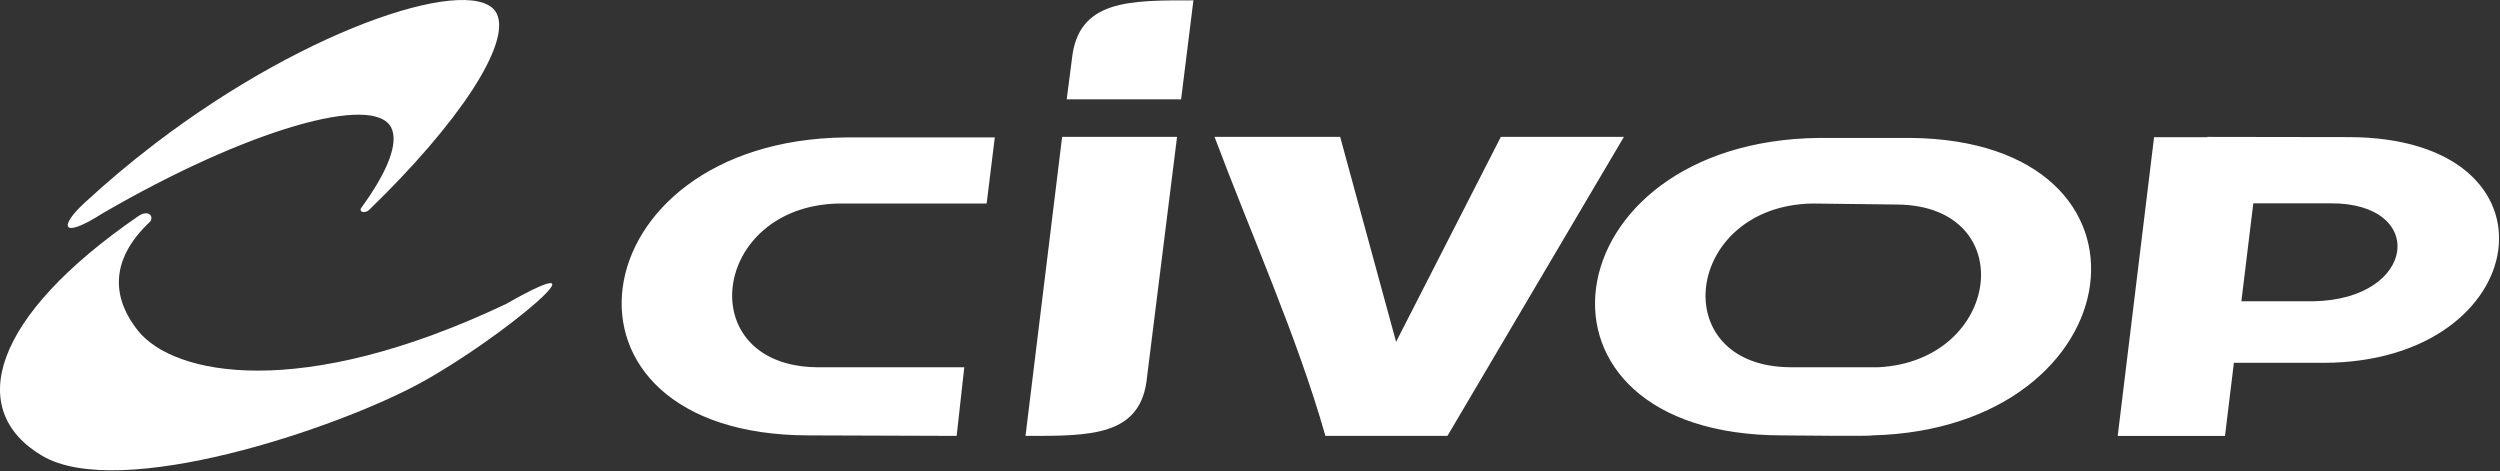 <?xml version="1.0" encoding="UTF-8" standalone="no"?>
<!DOCTYPE svg PUBLIC "-//W3C//DTD SVG 1.1//EN" "http://www.w3.org/Graphics/SVG/1.1/DTD/svg11.dtd">
<svg width="100%" height="100%" viewBox="0 0 928 175" version="1.1" xmlns="http://www.w3.org/2000/svg" xmlns:xlink="http://www.w3.org/1999/xlink" xml:space="preserve" xmlns:serif="http://www.serif.com/" style="fill-rule:evenodd;clip-rule:evenodd;stroke-linejoin:round;stroke-miterlimit:2;">
    <rect x="0" y="0" width="928" height="175" fill="#333333" stroke="none"/>
    <g transform="matrix(1,0,0,1,-176.173,-267.707)">
        <path d="M233.633,321.086C292.173,276.385 353.309,257.858 360.577,272.788C365.912,283.744 346.769,313.166 313.081,345.719C311.974,346.786 309.403,346.723 310.173,345.008C320.007,331.533 324.249,320.884 321.415,315.119C315.073,302.26 267.926,315.728 214.306,346.87C198.854,356.764 197.884,351.856 207.715,342.859C215.69,335.497 224.35,328.175 233.633,321.086M490.132,318.714C389.716,319.844 374.235,429.322 476.541,429.322L531.283,429.511L534.112,404.031L479.372,404.031C432.752,403.465 440.111,344.193 487.492,343.252L542.417,343.252L545.44,318.714L490.132,318.714ZM570.432,318.522L556.841,429.511C580.624,429.511 599.878,429.891 601.954,407.618L613.091,318.522L570.432,318.522ZM713.464,429.511L668.163,429.511C657.781,392.895 640.604,354.766 627.014,318.522L673.637,318.522L694.4,394.594L733.284,318.522L778.963,318.522L713.464,429.511ZM871.081,429.322C969.048,426.871 984.146,319.844 885.24,318.902L851.453,318.902C751.032,320.035 735.557,429.322 837.86,429.322C840.883,429.322 870.895,429.702 871.081,429.322M880.333,343.629C926.389,344.007 919.217,401.575 873.538,404.031L840.694,404.031C794.069,403.654 801.433,344.193 848.808,343.252L880.333,343.629ZM1012.6,343.176L1008.17,379.543L1034.91,379.543C1073.38,378.83 1077.27,342.922 1041.18,343.176L1012.6,343.176ZM975.765,318.625L995.506,318.625L995.513,318.522L1048.09,318.601C1130.11,318.834 1117.05,402.272 1038.69,402.385L1005.39,402.385L1002.09,429.514L962.266,429.514L975.765,318.625Z" style="fill:white;"/>
    </g>
    <g transform="matrix(1,0,0,1,-176.173,-267.707)">
        <path d="M614.601,304.567L619.168,267.84C595.574,267.84 576.321,267.463 574.056,289.734L572.131,304.567L614.601,304.567ZM332.403,409.772C300.999,426.949 220.531,453.826 191.853,436.908C163.175,419.991 173.116,385.281 227.627,347.863C231.327,345.448 233.374,348.004 231.909,349.973C215.953,364.885 218.462,379.306 227.386,390.456C240.694,407.077 287.715,416.672 363.951,380.578C405.365,356.988 362.997,393.038 332.403,409.772" style="fill:white;"/>
    </g>
</svg>
